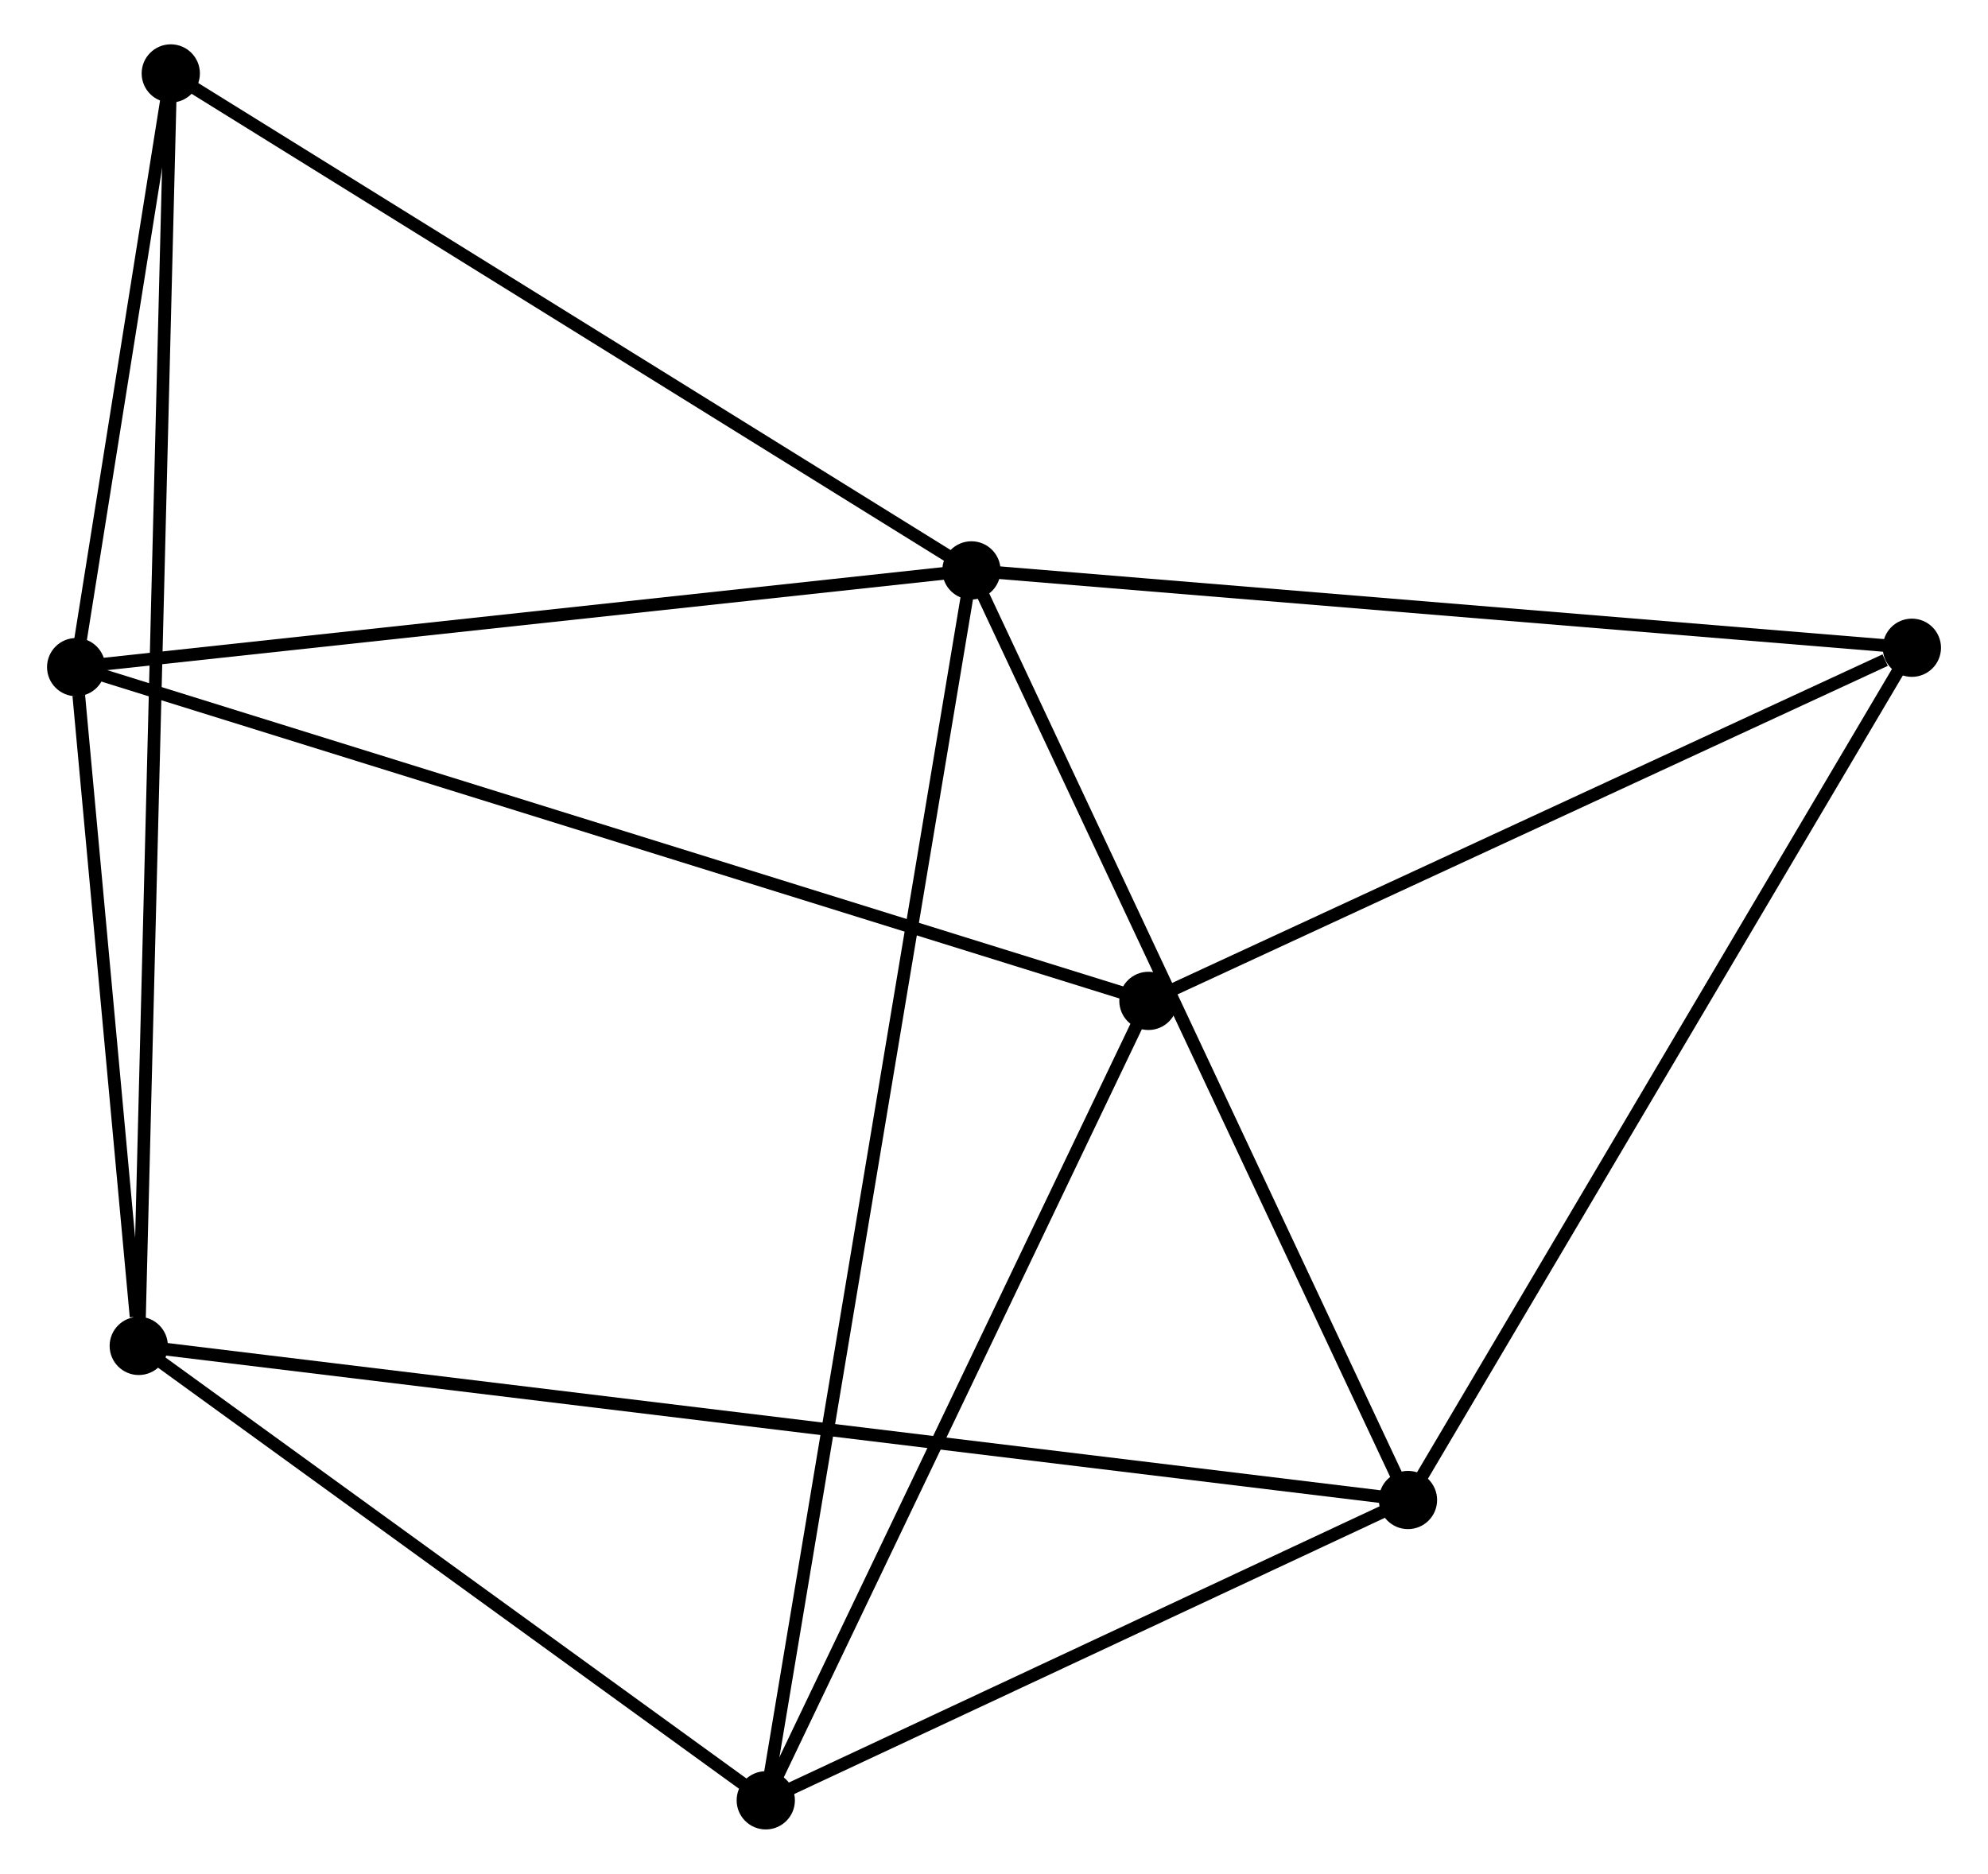 <?xml version="1.0" encoding="UTF-8" standalone="no"?>
<!DOCTYPE svg PUBLIC "-//W3C//DTD SVG 1.1//EN"
 "http://www.w3.org/Graphics/SVG/1.1/DTD/svg11.dtd">
<!-- Generated by graphviz version 2.36.0 (20140111.2315)
 -->
<!-- Title: %3 Pages: 1 -->
<svg width="157pt" height="148pt"
 viewBox="0.00 0.00 156.57 148.00" xmlns="http://www.w3.org/2000/svg" xmlns:xlink="http://www.w3.org/1999/xlink">
<g id="graph0" class="graph" transform="scale(1 1) rotate(0) translate(4 144.001)">
<title>%3</title>
<!-- 0 -->
<g id="node1" class="node"><title>0</title>
<ellipse fill="black" stroke="black" cx="72.502" cy="-98.948" rx="1.8" ry="1.8"/>
</g>
<!-- 2 -->
<g id="node2" class="node"><title>2</title>
<ellipse fill="black" stroke="black" cx="106.979" cy="-25.522" rx="1.8" ry="1.8"/>
</g>
<!-- 0&#45;&#45;2 -->
<g id="edge1" class="edge"><title>0&#45;&#45;2</title>
<path fill="none" stroke="black" d="M73.355,-97.133C78.125,-86.975 101.465,-37.266 106.157,-27.274"/>
</g>
<!-- 3 -->
<g id="node3" class="node"><title>3</title>
<ellipse fill="black" stroke="black" cx="56.261" cy="-1.8" rx="1.8" ry="1.8"/>
</g>
<!-- 0&#45;&#45;3 -->
<g id="edge2" class="edge"><title>0&#45;&#45;3</title>
<path fill="none" stroke="black" d="M72.163,-96.919C70.05,-84.276 58.707,-16.428 56.599,-3.818"/>
</g>
<!-- 4 -->
<g id="node4" class="node"><title>4</title>
<ellipse fill="black" stroke="black" cx="1.8" cy="-91.308" rx="1.8" ry="1.8"/>
</g>
<!-- 0&#45;&#45;4 -->
<g id="edge3" class="edge"><title>0&#45;&#45;4</title>
<path fill="none" stroke="black" d="M70.463,-98.728C60.138,-97.612 13.74,-92.599 3.714,-91.515"/>
</g>
<!-- 6 -->
<g id="node5" class="node"><title>6</title>
<ellipse fill="black" stroke="black" cx="9.272" cy="-138.201" rx="1.8" ry="1.8"/>
</g>
<!-- 0&#45;&#45;6 -->
<g id="edge4" class="edge"><title>0&#45;&#45;6</title>
<path fill="none" stroke="black" d="M70.939,-99.919C62.267,-105.302 20.127,-131.462 11.013,-137.12"/>
</g>
<!-- 7 -->
<g id="node6" class="node"><title>7</title>
<ellipse fill="black" stroke="black" cx="146.773" cy="-92.838" rx="1.8" ry="1.8"/>
</g>
<!-- 0&#45;&#45;7 -->
<g id="edge5" class="edge"><title>0&#45;&#45;7</title>
<path fill="none" stroke="black" d="M74.338,-98.797C84.525,-97.959 134.023,-93.887 144.729,-93.006"/>
</g>
<!-- 2&#45;&#45;3 -->
<g id="edge10" class="edge"><title>2&#45;&#45;3</title>
<path fill="none" stroke="black" d="M105.292,-24.733C97.592,-21.131 65.828,-6.274 58.007,-2.617"/>
</g>
<!-- 2&#45;&#45;7 -->
<g id="edge11" class="edge"><title>2&#45;&#45;7</title>
<path fill="none" stroke="black" d="M107.963,-27.186C113.421,-36.418 139.942,-81.281 145.678,-90.985"/>
</g>
<!-- 5 -->
<g id="node8" class="node"><title>5</title>
<ellipse fill="black" stroke="black" cx="86.48" cy="-64.945" rx="1.8" ry="1.8"/>
</g>
<!-- 3&#45;&#45;5 -->
<g id="edge12" class="edge"><title>3&#45;&#45;5</title>
<path fill="none" stroke="black" d="M57.133,-3.622C61.546,-12.843 81.376,-54.281 85.662,-63.236"/>
</g>
<!-- 4&#45;&#45;6 -->
<g id="edge14" class="edge"><title>4&#45;&#45;6</title>
<path fill="none" stroke="black" d="M2.121,-93.323C3.35,-101.037 7.748,-128.636 8.96,-136.245"/>
</g>
<!-- 4&#45;&#45;5 -->
<g id="edge13" class="edge"><title>4&#45;&#45;5</title>
<path fill="none" stroke="black" d="M3.569,-90.758C14.589,-87.327 73.729,-68.915 84.721,-65.493"/>
</g>
<!-- 1 -->
<g id="node7" class="node"><title>1</title>
<ellipse fill="black" stroke="black" cx="6.743" cy="-37.693" rx="1.8" ry="1.8"/>
</g>
<!-- 1&#45;&#45;2 -->
<g id="edge6" class="edge"><title>1&#45;&#45;2</title>
<path fill="none" stroke="black" d="M8.837,-37.439C21.882,-35.855 91.886,-27.355 104.897,-25.775"/>
</g>
<!-- 1&#45;&#45;3 -->
<g id="edge7" class="edge"><title>1&#45;&#45;3</title>
<path fill="none" stroke="black" d="M8.391,-36.499C15.909,-31.049 46.921,-8.57 54.557,-3.036"/>
</g>
<!-- 1&#45;&#45;4 -->
<g id="edge8" class="edge"><title>1&#45;&#45;4</title>
<path fill="none" stroke="black" d="M6.531,-39.997C5.718,-48.816 2.808,-80.372 2.006,-89.073"/>
</g>
<!-- 1&#45;&#45;6 -->
<g id="edge9" class="edge"><title>1&#45;&#45;6</title>
<path fill="none" stroke="black" d="M6.796,-39.792C7.125,-52.872 8.891,-123.066 9.219,-136.113"/>
</g>
<!-- 5&#45;&#45;7 -->
<g id="edge15" class="edge"><title>5&#45;&#45;7</title>
<path fill="none" stroke="black" d="M88.219,-65.75C96.869,-69.751 135.212,-87.49 144.663,-91.861"/>
</g>
</g>
</svg>
